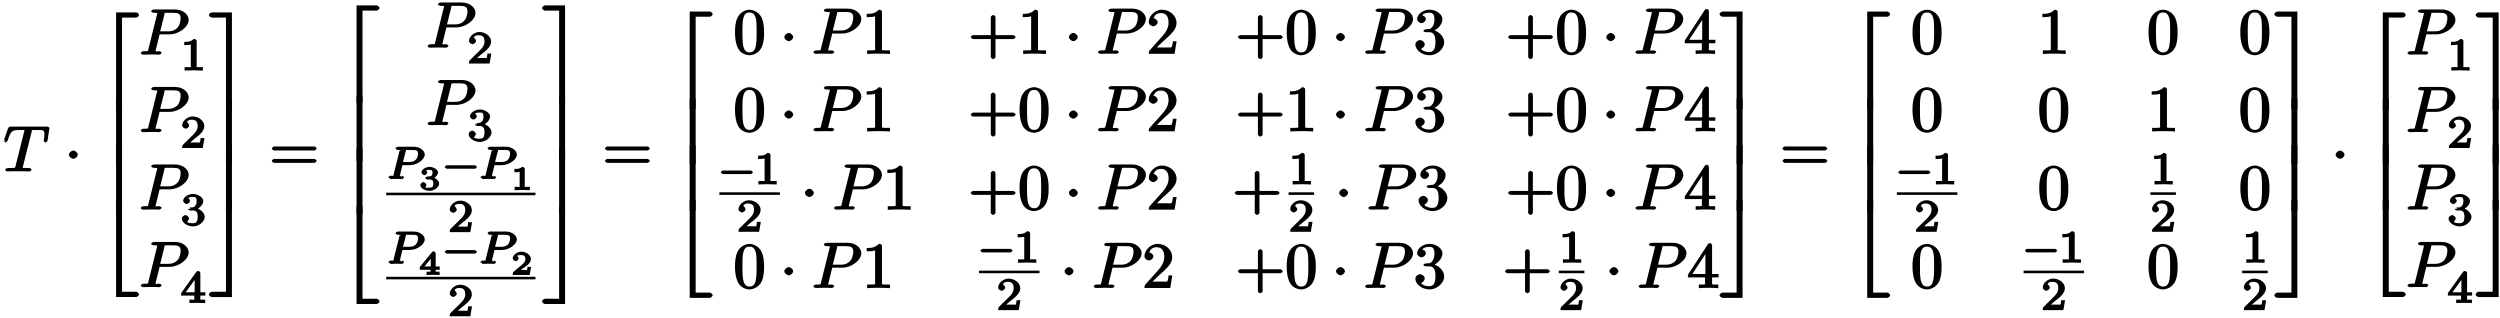 <svg xmlns="http://www.w3.org/2000/svg" xmlns:xlink="http://www.w3.org/1999/xlink" width="621px" height="79px" viewBox="0 0 466 59"><defs><symbol overflow="visible" id="a"><path d="M8.61-8.094c0-.125-.313-.265-.516-.265h-6.64c-.282 0-.5.14-.579.375l-.75 2.171c.078-.14.297.25.297.25l-.344-.109c0 .078.266.266.36.266.109 0 .312-.188.39-.375.64-1.86.766-1.938 2.531-1.938h.47c.327 0 .124-.093.124.016 0 .062-.031.203-.047.25L2.312-1.078c-.109.437.047.437-1.218.437-.438 0-.719.141-.719.36 0 .156.344.281.406.281.328 0 .672-.031.985-.031H3.78c.344 0 .703.031 1.031.031.125 0 .454-.125.454-.375 0-.125-.282-.266-.594-.266-.297 0-.453 0-.766-.015-.344-.031-.25.062-.25-.125l-.062.094s.062-.172.11-.36L5.296-7.39c.078-.328-.063-.265.078-.312.11-.016.5-.016.75-.016 1.219 0 1.547-.093 1.547.844a8.8 8.8 0 01-.094.953 1.387 1.387 0 00-.031.234c0 .063.234.282.344.282.125 0 .343-.219.375-.407l.312-2.078c.016-.046.031-.171.031-.203zm0 0"/></symbol><symbol overflow="visible" id="b"><path d="M2.484-3.125c0-.344-.468-.766-.828-.766-.343 0-.828.422-.828.766 0 .36.485.766.828.766.36 0 .828-.407.828-.766zm0 0"/></symbol><symbol overflow="visible" id="c"><path d="M7.922-17.703c0-.203-.344-.485-.547-.485H3.641V0H4.75v-17.219h2.625c.203 0 .547-.281.547-.484zm0 0"/></symbol><symbol overflow="visible" id="d"><path d="M4.75-.125v-12.094H3.64V0h1.11zm0 0"/></symbol><symbol overflow="visible" id="e"><path d="M7.922-.484c0-.204-.344-.5-.547-.5H4.75v-17.203H3.64V0h3.735c.203 0 .547-.281.547-.484zm0 0"/></symbol><symbol overflow="visible" id="f"><path d="M9.203-6.484c0-.922-.984-1.938-2.547-1.938H2.781c-.219 0-.562.125-.562.36 0 .14.312.265.547.265.156 0 .375.016.515.031.203.016.063-.078.063.063 0 .047-.016.078-.047.219L1.703-1.063c-.125.47.047.422-.89.422C.609-.64.28-.5.28-.28c0 .156.344.281.375.281l1.516-.031h.765c.266 0 .532.031.782.031.078 0 .422-.125.422-.375 0-.125-.297-.266-.516-.266-.453 0-.594.141-.594-.078 0-.062.031-.125.047-.203l.703-2.86h1.875c1.688 0 3.547-1.374 3.547-2.702zm-1.5-.297c0 .468-.187 1.406-.656 1.828-.594.547-1.172.61-1.688.61H3.891l.78-3.126c.11-.422-.062-.328.454-.328h1.156c.985 0 1.422.188 1.422 1.016zm0 0"/></symbol><symbol overflow="visible" id="k"><path d="M4.328-.125v-18.063H.594c-.203 0-.563.282-.563.485s.36.484.563.484h2.625V0h1.11zm0 0"/></symbol><symbol overflow="visible" id="l"><path d="M4.14-12.219H3.22V0h1.11v-12.219zm0 0"/></symbol><symbol overflow="visible" id="m"><path d="M4.328-.125v-18.063h-1.11V-.983H.595c-.203 0-.563.296-.563.5 0 .203.36.484.563.484h3.734zm0 0"/></symbol><symbol overflow="visible" id="n"><path d="M8.828-4.281c0-.125-.312-.375-.437-.375H.906c-.125 0-.437.25-.437.375 0 .14.312.375.437.375h7.485c.125 0 .437-.235.437-.375zm0 2.328c0-.14-.312-.375-.437-.375H.906c-.125 0-.437.234-.437.375 0 .125.312.36.437.36h7.485c.125 0 .437-.235.437-.36zm0 0"/></symbol><symbol overflow="visible" id="u"><path d="M5.688-3.953c0-.953-.063-1.922-.47-2.797-.562-1.156-1.734-1.469-2.234-1.469-.718 0-1.796.438-2.28 1.547-.376.828-.438 1.766-.438 2.719 0 .89.109 2.062.593 2.969.516.968 1.532 1.25 2.11 1.25.656 0 1.75-.391 2.281-1.516.375-.828.438-1.766.438-2.703zm-1.391-.14c0 .89 0 1.702-.125 2.468C4-.485 3.516-.265 2.969-.265 2.516-.266 2-.438 1.78-1.579c-.125-.719-.125-1.813-.125-2.516 0-.765 0-1.562.094-2.203.219-1.422.922-1.406 1.219-1.406.406 0 .984.094 1.219 1.266.109.671.109 1.578.109 2.343zm0 0"/></symbol><symbol overflow="visible" id="v"><path d="M5.203-.125v-.516h-.578c-1.078 0-.922 0-.922-.437v-6.703c0-.282-.187-.438-.578-.438-.766.797-1.672.766-2.266.766v.625c.438 0 1.282-.031 1.563-.172v5.922c0 .437.172.437-.906.437H.937v.672C1.547-.03 2.595-.03 3.079-.03c.469 0 1.516 0 2.125.062zm0 0"/></symbol><symbol overflow="visible" id="w"><path d="M8.828-3.125c0-.125-.312-.36-.437-.36H5.078v-3.374c0-.141-.297-.375-.422-.375-.14 0-.453.234-.453.375v3.375H.906c-.125 0-.437.234-.437.359 0 .14.312.375.437.375h3.297V.625c0 .125.313.36.453.36.125 0 .422-.235.422-.36V-2.75h3.313c.125 0 .437-.234.437-.375zm0 0"/></symbol><symbol overflow="visible" id="x"><path d="M5.36-2.344h-.47c-.077.485-.109.922-.234 1.094-.078.11-.718.063-.984.063H1.89l1.03-1c1.86-1.657 2.642-2.391 2.642-3.579 0-1.375-1.266-2.453-2.735-2.453C1.484-8.219.391-7 .391-5.922c0 .656.796.797.843.797.204 0 .813-.281.813-.766 0-.312-.406-.75-.828-.75-.094 0-.125 0 .125-.093.187-.547.64-.86 1.328-.86 1.094 0 1.406.844 1.406 1.828 0 .954-.547 1.797-1.203 2.532L.578-.672C.453-.532.391-.422.391 0h4.812l.375-2.344zm0 0"/></symbol><symbol overflow="visible" id="y"><path d="M5.656-2.172c0-.984-.953-2.047-2.187-2.297v.266c.984-.328 1.86-1.297 1.86-2.234 0-.985-1.235-1.782-2.391-1.782-1.204 0-2.313.844-2.313 1.75 0 .39.469.75.813.75.375 0 .796-.39.796-.734 0-.594-.75-.734-.656-.734.234-.36.89-.47 1.313-.47.484 0 .953.126.953 1.204 0 .14.031.734-.281 1.266-.36.578-.626.578-.922.578a4.76 4.76 0 01-.47.046c-.093.016-.374.157-.374.266 0 .14.281.266.484.266h.531c.985 0 1.22.687 1.22 1.86 0 1.624-.626 1.843-1.157 1.843-.516 0-1.266-.172-1.531-.61.125.016.687-.375.687-.828 0-.437-.515-.796-.86-.796-.28 0-.874.296-.874.812C.297-.656 1.609.266 2.922.266c1.453 0 2.734-1.22 2.734-2.438zm0 0"/></symbol><symbol overflow="visible" id="z"><path d="M5.828-2.11v-.5H4.625v-5.296c0-.25-.188-.453-.375-.453-.11 0-.297.046-.39.187L.124-2.469v.5h3.188v.907c0 .421.171.421-.704.421h-.453v.672C2.844-.03 3.47-.03 3.97-.03s1.14 0 1.812.062V-.64h-.437c-.89 0-.719 0-.719-.421v-.907h1.203zm-2.25-.5H.953L3.72-6.843l-.344-.093v4.328zm0 0"/></symbol><symbol overflow="visible" id="g"><path d="M4.172-.156v-.469H3.64c-.829 0-.625.063-.625-.219v-4.64c0-.235-.235-.391-.563-.391-.578.578-1.203.531-1.75.531v.625c.406 0 1.11-.047 1.219-.11v3.985c0 .281.203.219-.625.219H.766v.64L2.469-.03l1.703.047zm0 0"/></symbol><symbol overflow="visible" id="h"><path d="M4.234-1.844H3.75c-.047.344-.063.735-.172.813-.062.047-.562 0-.687 0H1.812c.563-.5.86-.735 1.36-1.125.625-.5 1.265-1.14 1.265-1.938 0-1-1.093-1.781-2.171-1.781-1.032 0-1.954.89-1.954 1.656 0 .422.579.625.657.625.203 0 .656-.297.656-.61 0-.14-.266-.593-.422-.593.188-.437.547-.469.938-.469.843 0 1.062.5 1.062 1.172 0 .735-.453 1.203-.719 1.5l-2.03 2C.374-.516.311-.39.311 0h3.844l.313-1.844zm0 0"/></symbol><symbol overflow="visible" id="i"><path d="M4.516-1.61c0-.656-.75-1.468-1.672-1.656v.313c.89-.313 1.406-1.094 1.406-1.61 0-.656-.969-1.312-1.89-1.312-.938 0-1.86.61-1.86 1.281 0 .282.39.594.64.594.266 0 .641-.344.641-.578 0-.25-.375-.578-.297-.578.094-.11.532-.157.844-.157.375 0 .688.016.688.75 0 .344-.047.625-.266.891-.281.313-.36.281-.781.313-.203.015-.235.015-.266.015l.14.281s-.437-.109-.437-.015c0 .125.282.281.422.281h.453c.656 0 .922.297.922 1.188 0 1.046-.39 1.187-.89 1.187-.329 0-.922-.031-1.094-.266.078-.015.375-.453.375-.625 0-.265-.407-.625-.672-.625-.235 0-.672.297-.672.641C.25-.5 1.328.172 2.344.172 3.5.172 4.516-.766 4.516-1.61zm0 0"/></symbol><symbol overflow="visible" id="j"><path d="M4.64-1.531V-2h-.937v-3.563c0-.187-.203-.406-.39-.406-.094 0-.282.063-.36.172L.125-1.844v.469h2.453v.531c0 .281.203.219-.469.219h-.437v.64L3.14-.03l1.468.047v-.641h-.437c-.672 0-.469.063-.469-.219v-.531h.938zM2.845-2H.969l2.015-2.781-.343-.125V-2zm0 0"/></symbol><symbol overflow="visible" id="o"><path d="M7.188-4.578c0-.703-.891-1.453-2.032-1.453H2.22c-.172 0-.485.156-.485.343 0 .11.313.266.5.266.125 0 .157 0 .313.016.172.015-.031-.125-.031-.032l.359.11s-.36-.063-.39.062L1.374-.844c-.078.328.125.219-.531.219-.156 0-.453.172-.453.344l.343.125S.594 0 .734 0c.235 0 .844-.031 1.079-.031h.578c.171.015.375.031.546.031.047 0 .376-.156.376-.344 0-.11-.313-.281-.47-.281l.141.281s-.312-.281-.468-.297c-.188-.015.015.125.015.032l-.062.125s.062-.172.11-.297l.437-1.813h1.359c1.406 0 2.813-1.062 2.813-1.984zM5.921-4.75c0 .266-.047.813-.469 1.188-.297.265-.625.374-1.219.374H3.125l.547-2.109c.062-.25-.14-.125.219-.125h.968c.782 0 1.063.078 1.063.672zm0 0"/></symbol><symbol overflow="visible" id="q"><path d="M6.25-2.25c0-.094-.281-.328-.375-.328H.641c-.094 0-.375.234-.375.328s.28.328.375.328h5.234c.094 0 .375-.234.375-.328zm0 0"/></symbol><symbol overflow="visible" id="p"><path d="M3.781-1.219c0-.5-.625-1.093-1.312-1.25v.36c.719-.235 1.11-.86 1.11-1.204 0-.484-.813-1.03-1.563-1.03-.735 0-1.532.484-1.532 1.03 0 .282.438.532.547.532.172 0 .532-.313.532-.516 0-.14-.266-.484-.11-.469.031-.03.422 0 .547 0 .438 0 .547.047.547.454 0 .343-.031.718-.656.75-.172 0-.188.015-.344.015-.063.016-.344.188-.344.281 0 .11.266.282.375.282h.39c.563 0 .72.171.72.75 0 .625-.172.765-.704.765-.062 0-.64.047-.703-.015-.14.03.125-.344.125-.485 0-.219-.36-.547-.562-.547-.188 0-.563.313-.563.563C.281-.328 1.187.125 2 .125c.984 0 1.781-.766 1.781-1.344zm0 0"/></symbol><symbol overflow="visible" id="r"><path d="M3.516-.172v-.453h-.5c-.641 0-.438.11-.438-.063v-3.296c0-.188-.219-.36-.5-.36-.484.438-1 .375-1.125.375H.656v.625h.297c.14 0 .531-.015.672-.078v2.735c0 .171.203.062-.422.062H.687v.64C1.235-.03 1.766-.03 2.11-.03c.344 0 .875 0 1.407.047zm0 0"/></symbol><symbol overflow="visible" id="s"><path d="M3.89-1.156v-.438h-.75v-2.453c0-.14-.203-.36-.359-.36a.457.457 0 00-.328.141L.172-1.469v.5h2v.281c0 .188.203.063-.328.063h-.407V0l1.22-.031L3.874 0v-.625h-.406c-.531 0-.328.125-.328-.063v-.28h.75zm-1.468-.438H1.047l1.516-1.86-.344-.124v1.984zm0 0"/></symbol><symbol overflow="visible" id="t"><path d="M3.531-1.516h-.437c-.047.297-.047.547-.14.594-.048.047-.407-.015-.5-.015H1.28l.14.312c.391-.297.845-.625 1.204-.875.531-.36 1.094-.844 1.094-1.469 0-.765-.922-1.375-1.781-1.375-.797 0-1.594.64-1.594 1.235 0 .312.469.546.547.546.156 0 .546-.296.546-.53 0-.22-.343-.516-.234-.5 0 0 .219-.126.61-.126.593 0 .875.172.875.75 0 .5-.297.766-.75 1.156L.468-.577a.397.397 0 00-.124.219V0H3.5l.25-1.516zm0 0"/></symbol></defs><use xlink:href="#a" x=".605" y="31.813"/><use xlink:href="#b" x="12.01" y="31.813"/><use xlink:href="#c" x="17.994" y="20.356"/><use xlink:href="#d" x="17.994" y="30.524"/><use xlink:href="#d" x="17.994" y="39.079"/><use xlink:href="#e" x="17.994" y="55.225"/><use xlink:href="#f" x="25.968" y="10.044"/><use xlink:href="#g" x="33.643" y="12.997"/><use xlink:href="#f" x="25.968" y="24.49"/><use xlink:href="#h" x="33.643" y="27.443"/><use xlink:href="#f" x="25.968" y="38.936"/><use xlink:href="#i" x="33.643" y="41.889"/><use xlink:href="#f" x="25.968" y="53.382"/><use xlink:href="#j" x="33.643" y="56.335"/><use xlink:href="#k" x="38.903" y="20.356"/><use xlink:href="#l" x="38.903" y="30.524"/><use xlink:href="#l" x="38.903" y="39.079"/><use xlink:href="#m" x="38.903" y="55.225"/><use xlink:href="#n" x="50.198" y="31.813"/><use xlink:href="#c" x="62.821" y="19.056"/><use xlink:href="#d" x="62.821" y="29.867"/><use xlink:href="#d" x="62.821" y="39.736"/><use xlink:href="#e" x="62.821" y="56.524"/><use xlink:href="#f" x="79.431" y="8.745"/><use xlink:href="#h" x="87.106" y="11.698"/><use xlink:href="#f" x="79.431" y="23.19"/><use xlink:href="#i" x="87.106" y="26.144"/><use xlink:href="#o" x="71.99" y="33.24"/><use xlink:href="#p" x="78.074" y="35.307"/><use xlink:href="#q" x="82.643" y="33.24"/><use xlink:href="#o" x="89.154" y="33.24"/><use xlink:href="#r" x="95.238" y="35.307"/><path d="M71.988 36.012h27.82" fill="none" stroke-width=".478" stroke="#000" stroke-miterlimit="10"/><use xlink:href="#h" x="83.518" y="43.127"/><use xlink:href="#o" x="71.99" y="49.051"/><use xlink:href="#s" x="78.074" y="51.118"/><use xlink:href="#q" x="82.643" y="49.051"/><use xlink:href="#o" x="89.154" y="49.051"/><use xlink:href="#t" x="95.238" y="51.118"/><path d="M71.988 51.691h27.82" fill="none" stroke-width=".478" stroke="#000" stroke-miterlimit="10"/><use xlink:href="#h" x="83.518" y="58.806"/><use xlink:href="#k" x="101.002" y="19.056"/><use xlink:href="#l" x="101.002" y="29.867"/><use xlink:href="#l" x="101.002" y="39.736"/><use xlink:href="#m" x="101.002" y="56.524"/><use xlink:href="#n" x="112.297" y="31.813"/><use xlink:href="#c" x="124.92" y="20.2"/><use xlink:href="#d" x="124.92" y="30.445"/><use xlink:href="#d" x="124.92" y="39.158"/><use xlink:href="#e" x="124.92" y="55.38"/><use xlink:href="#u" x="136.737" y="9.889"/><use xlink:href="#b" x="145.369" y="9.889"/><use xlink:href="#f" x="151.346" y="9.889"/><use xlink:href="#v" x="160.695" y="9.889"/><use xlink:href="#w" x="180.481" y="9.889"/><use xlink:href="#v" x="189.782" y="9.889"/><use xlink:href="#b" x="198.414" y="9.889"/><use xlink:href="#f" x="204.391" y="9.889"/><use xlink:href="#x" x="213.74" y="9.889"/><use xlink:href="#w" x="230.274" y="9.889"/><use xlink:href="#u" x="239.576" y="9.889"/><use xlink:href="#b" x="248.207" y="9.889"/><use xlink:href="#f" x="254.185" y="9.889"/><use xlink:href="#y" x="263.534" y="9.889"/><use xlink:href="#w" x="280.654" y="9.889"/><use xlink:href="#u" x="289.955" y="9.889"/><use xlink:href="#b" x="298.586" y="9.889"/><use xlink:href="#f" x="304.564" y="9.889"/><use xlink:href="#z" x="313.913" y="9.889"/><use xlink:href="#u" x="136.737" y="24.334"/><use xlink:href="#b" x="145.369" y="24.334"/><use xlink:href="#f" x="151.346" y="24.334"/><use xlink:href="#v" x="160.695" y="24.334"/><use xlink:href="#w" x="180.481" y="24.334"/><use xlink:href="#u" x="189.782" y="24.334"/><use xlink:href="#b" x="198.414" y="24.334"/><use xlink:href="#f" x="204.391" y="24.334"/><use xlink:href="#x" x="213.74" y="24.334"/><use xlink:href="#w" x="230.274" y="24.334"/><use xlink:href="#v" x="239.576" y="24.334"/><use xlink:href="#b" x="248.207" y="24.334"/><use xlink:href="#f" x="254.185" y="24.334"/><use xlink:href="#y" x="263.534" y="24.334"/><use xlink:href="#w" x="280.654" y="24.334"/><use xlink:href="#u" x="289.955" y="24.334"/><use xlink:href="#b" x="298.586" y="24.334"/><use xlink:href="#f" x="304.564" y="24.334"/><use xlink:href="#z" x="313.913" y="24.334"/><use xlink:href="#q" x="134.089" y="34.225"/><use xlink:href="#g" x="140.6" y="34.225"/><path d="M134.09 35.945h11.273" fill="none" stroke-width=".478" stroke="#000" stroke-miterlimit="10"/><use xlink:href="#h" x="137.345" y="43.061"/><use xlink:href="#b" x="149.214" y="38.936"/><use xlink:href="#f" x="155.192" y="38.936"/><use xlink:href="#v" x="164.541" y="38.936"/><use xlink:href="#w" x="180.477" y="38.936"/><use xlink:href="#u" x="189.778" y="38.936"/><use xlink:href="#b" x="198.41" y="38.936"/><use xlink:href="#f" x="204.399" y="38.936"/><use xlink:href="#x" x="213.748" y="38.936"/><use xlink:href="#w" x="229.684" y="38.936"/><use xlink:href="#g" x="240.186" y="34.225"/><path d="M240.188 35.945h4.761" fill="none" stroke-width=".478" stroke="#000" stroke-miterlimit="10"/><use xlink:href="#h" x="240.186" y="43.061"/><use xlink:href="#b" x="248.8" y="38.936"/><use xlink:href="#f" x="254.778" y="38.936"/><use xlink:href="#y" x="264.127" y="38.936"/><use xlink:href="#w" x="280.649" y="38.936"/><use xlink:href="#u" x="289.95" y="38.936"/><use xlink:href="#b" x="298.581" y="38.936"/><use xlink:href="#f" x="304.571" y="38.936"/><use xlink:href="#z" x="313.92" y="38.936"/><use xlink:href="#u" x="136.737" y="53.537"/><use xlink:href="#b" x="145.369" y="53.537"/><use xlink:href="#f" x="151.346" y="53.537"/><use xlink:href="#v" x="160.695" y="53.537"/><use xlink:href="#q" x="182.487" y="48.826"/><use xlink:href="#g" x="188.998" y="48.826"/><path d="M182.488 50.547h11.274" fill="none" stroke-width=".478" stroke="#000" stroke-miterlimit="10"/><use xlink:href="#h" x="185.743" y="57.662"/><use xlink:href="#b" x="197.612" y="53.537"/><use xlink:href="#f" x="203.59" y="53.537"/><use xlink:href="#x" x="212.939" y="53.537"/><use xlink:href="#w" x="230.274" y="53.537"/><use xlink:href="#u" x="239.575" y="53.537"/><use xlink:href="#b" x="248.206" y="53.537"/><use xlink:href="#f" x="254.184" y="53.537"/><use xlink:href="#y" x="263.533" y="53.537"/><use xlink:href="#w" x="280.067" y="53.537"/><use xlink:href="#g" x="290.567" y="48.826"/><path d="M290.566 50.547h4.762" fill="none" stroke-width=".478" stroke="#000" stroke-miterlimit="10"/><use xlink:href="#h" x="290.567" y="57.662"/><use xlink:href="#b" x="299.181" y="53.537"/><use xlink:href="#f" x="305.159" y="53.537"/><use xlink:href="#z" x="314.508" y="53.537"/><use xlink:href="#k" x="320.488" y="20.2"/><use xlink:href="#l" x="320.488" y="30.445"/><use xlink:href="#l" x="320.488" y="39.158"/><use xlink:href="#m" x="320.488" y="55.38"/><use xlink:href="#n" x="331.783" y="31.813"/><use xlink:href="#c" x="344.405" y="20.2"/><use xlink:href="#d" x="344.405" y="30.445"/><use xlink:href="#d" x="344.405" y="39.158"/><use xlink:href="#e" x="344.405" y="55.38"/><use xlink:href="#u" x="356.223" y="9.889"/><use xlink:href="#v" x="379.846" y="9.889"/><use xlink:href="#u" x="400.218" y="9.889"/><use xlink:href="#u" x="417.326" y="9.889"/><use xlink:href="#u" x="356.222" y="24.334"/><use xlink:href="#u" x="379.845" y="24.334"/><use xlink:href="#v" x="400.217" y="24.334"/><use xlink:href="#u" x="417.325" y="24.334"/><use xlink:href="#q" x="353.575" y="34.225"/><use xlink:href="#g" x="360.086" y="34.225"/><path d="M353.574 35.945h11.274" fill="none" stroke-width=".478" stroke="#000" stroke-miterlimit="10"/><use xlink:href="#h" x="356.83" y="43.061"/><use xlink:href="#u" x="379.849" y="38.936"/><use xlink:href="#g" x="400.827" y="34.225"/><path d="M400.828 35.945h4.762" fill="none" stroke-width=".478" stroke="#000" stroke-miterlimit="10"/><use xlink:href="#h" x="400.827" y="43.061"/><use xlink:href="#u" x="417.335" y="38.936"/><use xlink:href="#u" x="356.222" y="53.537"/><use xlink:href="#q" x="377.201" y="48.826"/><use xlink:href="#g" x="383.712" y="48.826"/><path d="M377.2 50.547h11.273" fill="none" stroke-width=".478" stroke="#000" stroke-miterlimit="10"/><use xlink:href="#h" x="380.457" y="57.662"/><use xlink:href="#u" x="400.219" y="53.537"/><use xlink:href="#g" x="417.943" y="48.826"/><path d="M417.941 50.547h4.762" fill="none" stroke-width=".478" stroke="#000" stroke-miterlimit="10"/><use xlink:href="#h" x="417.943" y="57.662"/><use xlink:href="#k" x="423.9" y="20.2"/><use xlink:href="#l" x="423.9" y="30.445"/><use xlink:href="#l" x="423.9" y="39.158"/><use xlink:href="#m" x="423.9" y="55.38"/><use xlink:href="#b" x="434.531" y="31.813"/><use xlink:href="#c" x="440.512" y="20.356"/><g><use xlink:href="#d" x="440.512" y="30.524"/></g><g><use xlink:href="#d" x="440.512" y="39.079"/></g><g><use xlink:href="#e" x="440.512" y="55.225"/></g><g><use xlink:href="#f" x="448.486" y="10.044"/></g><g><use xlink:href="#g" x="456.161" y="12.997"/></g><g><use xlink:href="#f" x="448.486" y="24.49"/></g><g><use xlink:href="#h" x="456.161" y="27.443"/></g><g><use xlink:href="#f" x="448.486" y="38.936"/></g><g><use xlink:href="#i" x="456.161" y="41.889"/></g><g><use xlink:href="#f" x="448.486" y="53.382"/></g><g><use xlink:href="#j" x="456.161" y="56.335"/></g><g><use xlink:href="#k" x="461.421" y="20.356"/></g><g><use xlink:href="#l" x="461.421" y="30.524"/></g><g><use xlink:href="#l" x="461.421" y="39.079"/></g><g><use xlink:href="#m" x="461.421" y="55.225"/></g></svg>
